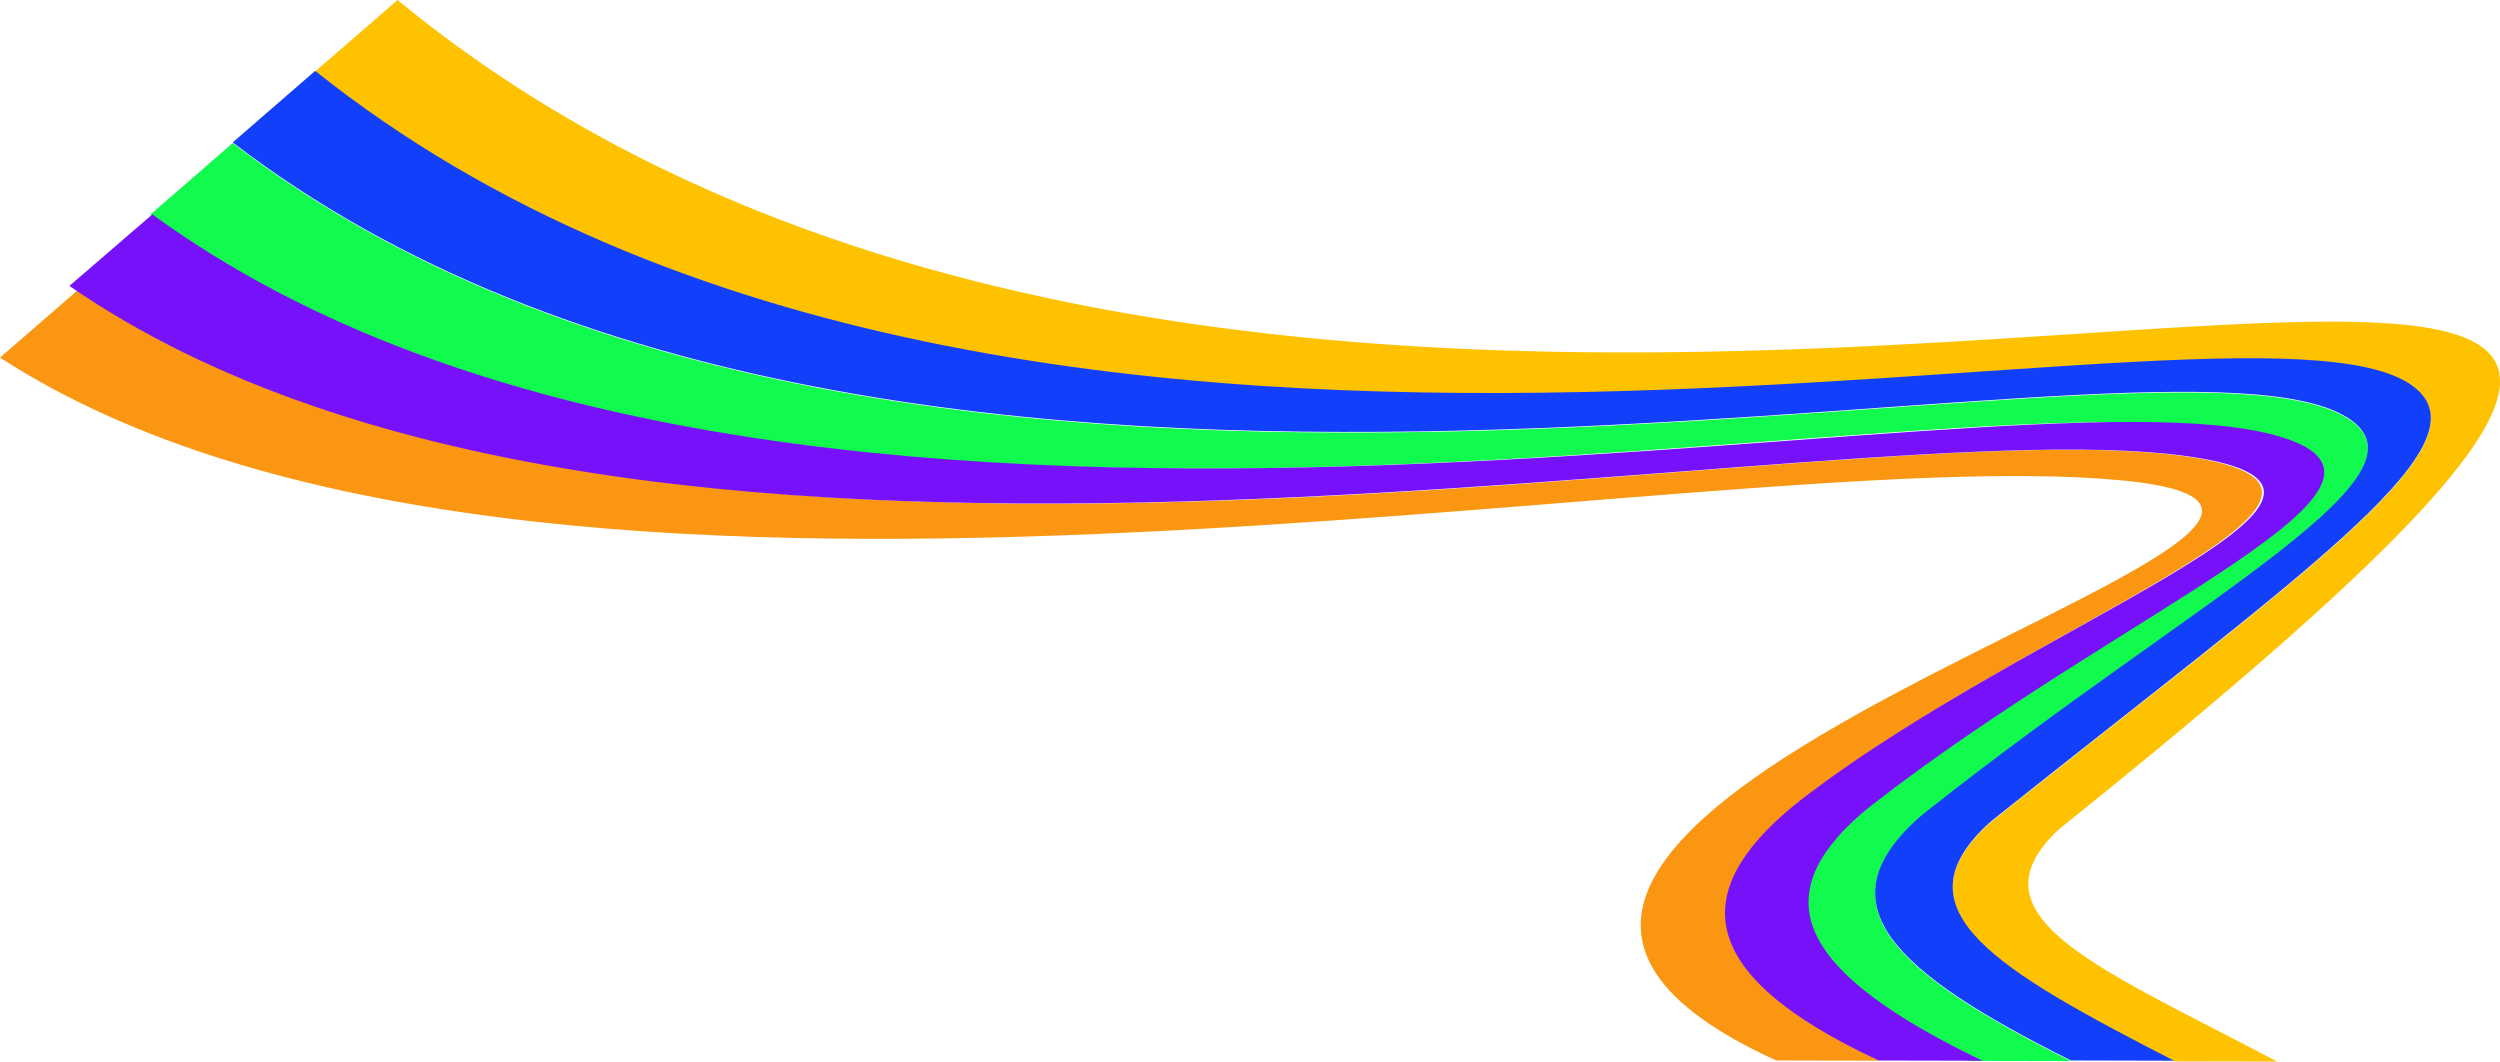 <svg xmlns="http://www.w3.org/2000/svg" viewBox="0 0 1559 662"><defs><style>.cls-1{fill:#fa9611;}.cls-2{fill:#11fa4e;}.cls-3{fill:#ffc200;}.cls-4{fill:#7611fa;}.cls-5{fill:#113ffa;}</style></defs><g id="Layer_2" data-name="Layer 2"><g id="Layer_1-2" data-name="Layer 1"><path class="cls-1" d="M51.4,178.42C412.49,429.18,1154,248.22,1371,285.86c134.08,23.27-104.23,101.91-246.8,212.78-2,1.56-4,3.13-5.9,4.74-62.56,52.4-61.72,103.91,53.66,158.06l-64.3-.13C768,506.64,1579.13,323.45,1321.85,299.44,1059,274.92,332.49,438.6,0,223Z"/><path class="cls-2" d="M145.14,89.21c418.28,321.12,1185,101.63,1314.95,169.48,68.16,35.61-86.07,110.94-259.16,248.06-2,1.58-4,3.2-5.81,4.9-57.37,52.58-16.23,94,96.32,150.07l-64.29-.14c-114-55.11-135-101.58-75-154.07,1.87-1.65,3.84-3.25,5.85-4.82,157.84-124,354.37-200.09,253-230.41C1238.46,220.68,483.42,419.76,93.74,133.81Z"/><path class="cls-3" d="M247.94,0c633.3,521.43,1855.9-140.74,1038.82,514.86a67.4,67.4,0,0,0-5.71,5.06C1228.87,572.69,1310.3,604,1420,662l-64.29-.14c-111.15-57-172.43-93.4-117.65-146.07a74.39,74.39,0,0,1,5.75-5c188.36-150.25,301.38-228.12,265.35-265.7C1423.25,155.47,643.42,400.91,196.54,44.6Z"/><path class="cls-4" d="M1236.26,661.47c-114.75-55.12-135.88-101.58-75.5-154.07,1.88-1.65,3.86-3.25,5.88-4.82,158.93-124,356.82-200.1,254.73-230.42C1247.65,220.57,487.4,419.64,95,133.7L43.27,178.3c363.59,250.76,1110.24,69.8,1328.66,107.44,135,23.27-104.94,101.92-248.5,212.78q-3,2.34-5.93,4.74c-63,52.4-62.15,103.91,54,158.07Z"/><path class="cls-5" d="M1355.74,661.47c-111.15-57.05-172.43-93.4-117.65-146.08,1.8-1.74,3.75-3.39,5.75-5,188.36-150.25,301.38-228.11,265.35-265.69-85.94-89.65-865.77,155.8-1312.65-200.51l-51.4,44.61c418.28,321.12,1185,101.63,1314.95,169.48,68.16,35.6-86.07,110.94-259.16,248.05-2,1.58-4,3.21-5.81,4.91-57.37,52.58-16.23,94,96.32,150.07Z"/></g></g></svg>